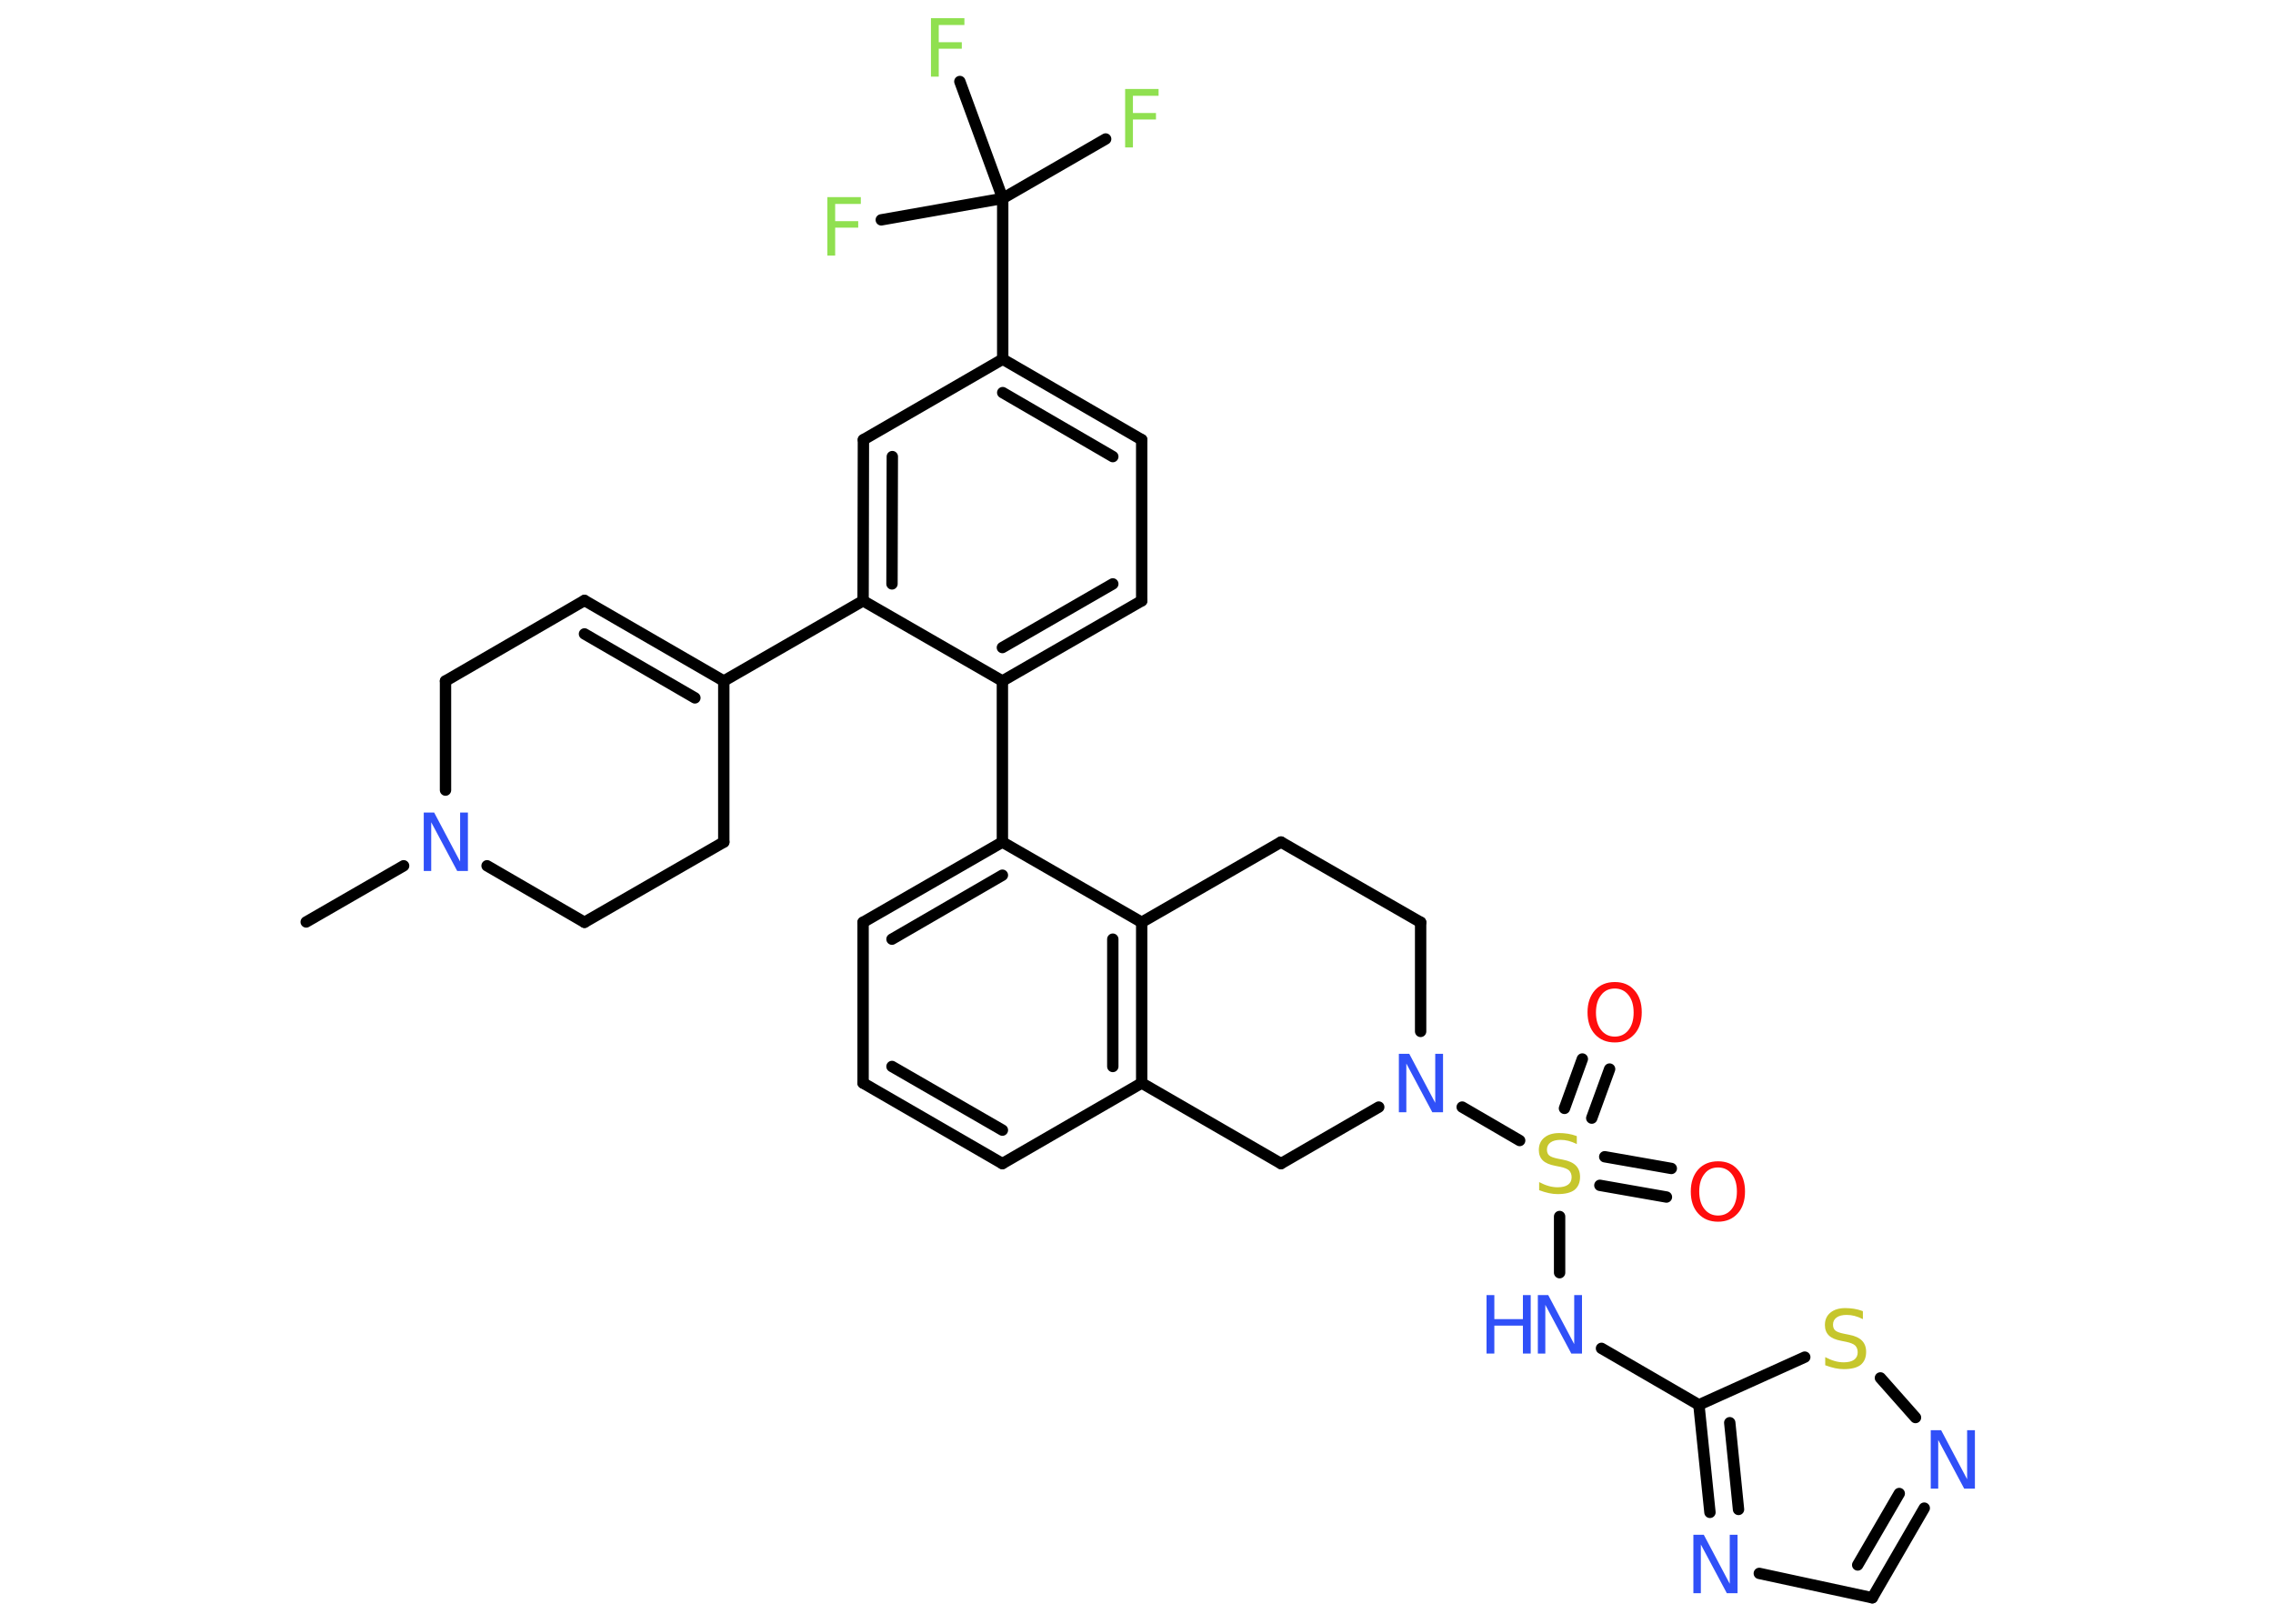<?xml version='1.0' encoding='UTF-8'?>
<!DOCTYPE svg PUBLIC "-//W3C//DTD SVG 1.1//EN" "http://www.w3.org/Graphics/SVG/1.1/DTD/svg11.dtd">
<svg version='1.2' xmlns='http://www.w3.org/2000/svg' xmlns:xlink='http://www.w3.org/1999/xlink' width='70.0mm' height='50.0mm' viewBox='0 0 70.0 50.0'>
  <desc>Generated by the Chemistry Development Kit (http://github.com/cdk)</desc>
  <g stroke-linecap='round' stroke-linejoin='round' stroke='#000000' stroke-width='.35' fill='#3050F8'>
    <rect x='.0' y='.0' width='70.0' height='50.0' fill='#FFFFFF' stroke='none'/>
    <g id='mol1' class='mol'>
      <line id='mol1bnd1' class='bond' x1='9.43' y1='28.39' x2='12.43' y2='26.66'/>
      <line id='mol1bnd2' class='bond' x1='13.72' y1='24.33' x2='13.72' y2='20.97'/>
      <line id='mol1bnd3' class='bond' x1='13.72' y1='20.97' x2='18.0' y2='18.49'/>
      <g id='mol1bnd4' class='bond'>
        <line x1='22.29' y1='20.97' x2='18.0' y2='18.49'/>
        <line x1='21.4' y1='21.49' x2='18.0' y2='19.52'/>
      </g>
      <line id='mol1bnd5' class='bond' x1='22.29' y1='20.97' x2='26.58' y2='18.5'/>
      <g id='mol1bnd6' class='bond'>
        <line x1='26.59' y1='13.54' x2='26.58' y2='18.5'/>
        <line x1='27.48' y1='14.06' x2='27.47' y2='17.98'/>
      </g>
      <line id='mol1bnd7' class='bond' x1='26.59' y1='13.54' x2='30.88' y2='11.06'/>
      <line id='mol1bnd8' class='bond' x1='30.88' y1='11.06' x2='30.88' y2='6.11'/>
      <line id='mol1bnd9' class='bond' x1='30.88' y1='6.11' x2='34.05' y2='4.28'/>
      <line id='mol1bnd10' class='bond' x1='30.88' y1='6.11' x2='29.56' y2='2.51'/>
      <line id='mol1bnd11' class='bond' x1='30.88' y1='6.11' x2='27.14' y2='6.77'/>
      <g id='mol1bnd12' class='bond'>
        <line x1='35.16' y1='13.54' x2='30.88' y2='11.06'/>
        <line x1='34.27' y1='14.06' x2='30.88' y2='12.09'/>
      </g>
      <line id='mol1bnd13' class='bond' x1='35.16' y1='13.54' x2='35.16' y2='18.5'/>
      <g id='mol1bnd14' class='bond'>
        <line x1='30.87' y1='20.97' x2='35.16' y2='18.5'/>
        <line x1='30.87' y1='19.94' x2='34.27' y2='17.98'/>
      </g>
      <line id='mol1bnd15' class='bond' x1='26.58' y1='18.5' x2='30.87' y2='20.97'/>
      <line id='mol1bnd16' class='bond' x1='30.87' y1='20.97' x2='30.87' y2='25.93'/>
      <g id='mol1bnd17' class='bond'>
        <line x1='30.87' y1='25.93' x2='26.58' y2='28.4'/>
        <line x1='30.87' y1='26.95' x2='27.47' y2='28.92'/>
      </g>
      <line id='mol1bnd18' class='bond' x1='26.58' y1='28.4' x2='26.58' y2='33.35'/>
      <g id='mol1bnd19' class='bond'>
        <line x1='26.58' y1='33.35' x2='30.87' y2='35.83'/>
        <line x1='27.47' y1='32.84' x2='30.87' y2='34.8'/>
      </g>
      <line id='mol1bnd20' class='bond' x1='30.87' y1='35.83' x2='35.16' y2='33.35'/>
      <g id='mol1bnd21' class='bond'>
        <line x1='35.16' y1='33.35' x2='35.16' y2='28.4'/>
        <line x1='34.27' y1='32.84' x2='34.27' y2='28.92'/>
      </g>
      <line id='mol1bnd22' class='bond' x1='30.87' y1='25.93' x2='35.16' y2='28.4'/>
      <line id='mol1bnd23' class='bond' x1='35.16' y1='28.4' x2='39.45' y2='25.93'/>
      <line id='mol1bnd24' class='bond' x1='39.45' y1='25.93' x2='43.75' y2='28.4'/>
      <line id='mol1bnd25' class='bond' x1='43.75' y1='28.4' x2='43.75' y2='31.76'/>
      <line id='mol1bnd26' class='bond' x1='45.03' y1='34.09' x2='46.8' y2='35.12'/>
      <g id='mol1bnd27' class='bond'>
        <line x1='49.42' y1='35.62' x2='51.47' y2='35.98'/>
        <line x1='49.27' y1='36.5' x2='51.32' y2='36.86'/>
      </g>
      <g id='mol1bnd28' class='bond'>
        <line x1='48.18' y1='34.13' x2='48.73' y2='32.61'/>
        <line x1='49.02' y1='34.43' x2='49.57' y2='32.92'/>
      </g>
      <line id='mol1bnd29' class='bond' x1='48.03' y1='37.46' x2='48.03' y2='39.19'/>
      <line id='mol1bnd30' class='bond' x1='49.32' y1='41.52' x2='52.32' y2='43.26'/>
      <g id='mol1bnd31' class='bond'>
        <line x1='52.32' y1='43.26' x2='52.66' y2='46.57'/>
        <line x1='53.27' y1='43.81' x2='53.54' y2='46.48'/>
      </g>
      <line id='mol1bnd32' class='bond' x1='54.18' y1='48.45' x2='57.66' y2='49.2'/>
      <g id='mol1bnd33' class='bond'>
        <line x1='57.66' y1='49.2' x2='59.26' y2='46.44'/>
        <line x1='57.21' y1='48.19' x2='58.49' y2='45.99'/>
      </g>
      <line id='mol1bnd34' class='bond' x1='58.99' y1='43.65' x2='57.91' y2='42.43'/>
      <line id='mol1bnd35' class='bond' x1='52.32' y1='43.26' x2='55.58' y2='41.79'/>
      <line id='mol1bnd36' class='bond' x1='42.46' y1='34.09' x2='39.45' y2='35.83'/>
      <line id='mol1bnd37' class='bond' x1='35.16' y1='33.35' x2='39.45' y2='35.83'/>
      <line id='mol1bnd38' class='bond' x1='22.29' y1='20.97' x2='22.29' y2='25.93'/>
      <line id='mol1bnd39' class='bond' x1='22.29' y1='25.93' x2='18.0' y2='28.4'/>
      <line id='mol1bnd40' class='bond' x1='15.0' y1='26.66' x2='18.0' y2='28.4'/>
      <path id='mol1atm2' class='atom' d='M13.04 25.02h.33l.8 1.51v-1.51h.24v1.8h-.33l-.8 -1.5v1.5h-.23v-1.8z' stroke='none'/>
      <path id='mol1atm10' class='atom' d='M34.65 2.74h1.03v.21h-.79v.53h.71v.2h-.71v.86h-.24v-1.8z' stroke='none' fill='#90E050'/>
      <path id='mol1atm11' class='atom' d='M28.67 .56h1.03v.21h-.79v.53h.71v.2h-.71v.86h-.24v-1.8z' stroke='none' fill='#90E050'/>
      <path id='mol1atm12' class='atom' d='M25.48 6.07h1.03v.21h-.79v.53h.71v.2h-.71v.86h-.24v-1.8z' stroke='none' fill='#90E050'/>
      <path id='mol1atm24' class='atom' d='M43.07 32.45h.33l.8 1.51v-1.51h.24v1.8h-.33l-.8 -1.5v1.5h-.23v-1.8z' stroke='none'/>
      <path id='mol1atm25' class='atom' d='M48.56 34.99v.24q-.14 -.07 -.26 -.1q-.12 -.03 -.24 -.03q-.2 .0 -.31 .08q-.11 .08 -.11 .22q.0 .12 .07 .18q.07 .06 .27 .1l.15 .03q.27 .05 .4 .18q.13 .13 .13 .35q.0 .26 -.17 .4q-.17 .13 -.52 .13q-.13 .0 -.27 -.03q-.14 -.03 -.3 -.09v-.25q.15 .08 .29 .12q.14 .04 .28 .04q.21 .0 .32 -.08q.11 -.08 .11 -.23q.0 -.13 -.08 -.21q-.08 -.07 -.27 -.11l-.15 -.03q-.27 -.05 -.39 -.17q-.12 -.12 -.12 -.32q.0 -.24 .17 -.38q.17 -.14 .46 -.14q.12 .0 .26 .02q.13 .02 .27 .07z' stroke='none' fill='#C6C62C'/>
      <path id='mol1atm26' class='atom' d='M52.91 35.95q-.27 .0 -.42 .2q-.16 .2 -.16 .54q.0 .34 .16 .54q.16 .2 .42 .2q.26 .0 .42 -.2q.16 -.2 .16 -.54q.0 -.34 -.16 -.54q-.16 -.2 -.42 -.2zM52.91 35.76q.38 .0 .6 .25q.23 .25 .23 .68q.0 .43 -.23 .68q-.23 .25 -.6 .25q-.38 .0 -.61 -.25q-.23 -.25 -.23 -.68q.0 -.42 .23 -.68q.23 -.25 .61 -.25z' stroke='none' fill='#FF0D0D'/>
      <path id='mol1atm27' class='atom' d='M49.73 30.44q-.27 .0 -.42 .2q-.16 .2 -.16 .54q.0 .34 .16 .54q.16 .2 .42 .2q.26 .0 .42 -.2q.16 -.2 .16 -.54q.0 -.34 -.16 -.54q-.16 -.2 -.42 -.2zM49.73 30.24q.38 .0 .6 .25q.23 .25 .23 .68q.0 .43 -.23 .68q-.23 .25 -.6 .25q-.38 .0 -.61 -.25q-.23 -.25 -.23 -.68q.0 -.42 .23 -.68q.23 -.25 .61 -.25z' stroke='none' fill='#FF0D0D'/>
      <g id='mol1atm28' class='atom'>
        <path d='M47.35 39.88h.33l.8 1.51v-1.51h.24v1.8h-.33l-.8 -1.5v1.5h-.23v-1.8z' stroke='none'/>
        <path d='M45.78 39.88h.24v.74h.88v-.74h.24v1.8h-.24v-.86h-.88v.86h-.24v-1.8z' stroke='none'/>
      </g>
      <path id='mol1atm30' class='atom' d='M52.14 47.26h.33l.8 1.51v-1.51h.24v1.8h-.33l-.8 -1.5v1.5h-.23v-1.8z' stroke='none'/>
      <path id='mol1atm32' class='atom' d='M59.45 44.04h.33l.8 1.51v-1.51h.24v1.8h-.33l-.8 -1.5v1.5h-.23v-1.8z' stroke='none'/>
      <path id='mol1atm33' class='atom' d='M57.37 40.38v.24q-.14 -.07 -.26 -.1q-.12 -.03 -.24 -.03q-.2 .0 -.31 .08q-.11 .08 -.11 .22q.0 .12 .07 .18q.07 .06 .27 .1l.15 .03q.27 .05 .4 .18q.13 .13 .13 .35q.0 .26 -.17 .4q-.17 .13 -.52 .13q-.13 .0 -.27 -.03q-.14 -.03 -.3 -.09v-.25q.15 .08 .29 .12q.14 .04 .28 .04q.21 .0 .32 -.08q.11 -.08 .11 -.23q.0 -.13 -.08 -.21q-.08 -.07 -.27 -.11l-.15 -.03q-.27 -.05 -.39 -.17q-.12 -.12 -.12 -.32q.0 -.24 .17 -.38q.17 -.14 .46 -.14q.12 .0 .26 .02q.13 .02 .27 .07z' stroke='none' fill='#C6C62C'/>
    </g>
  </g>
</svg>
